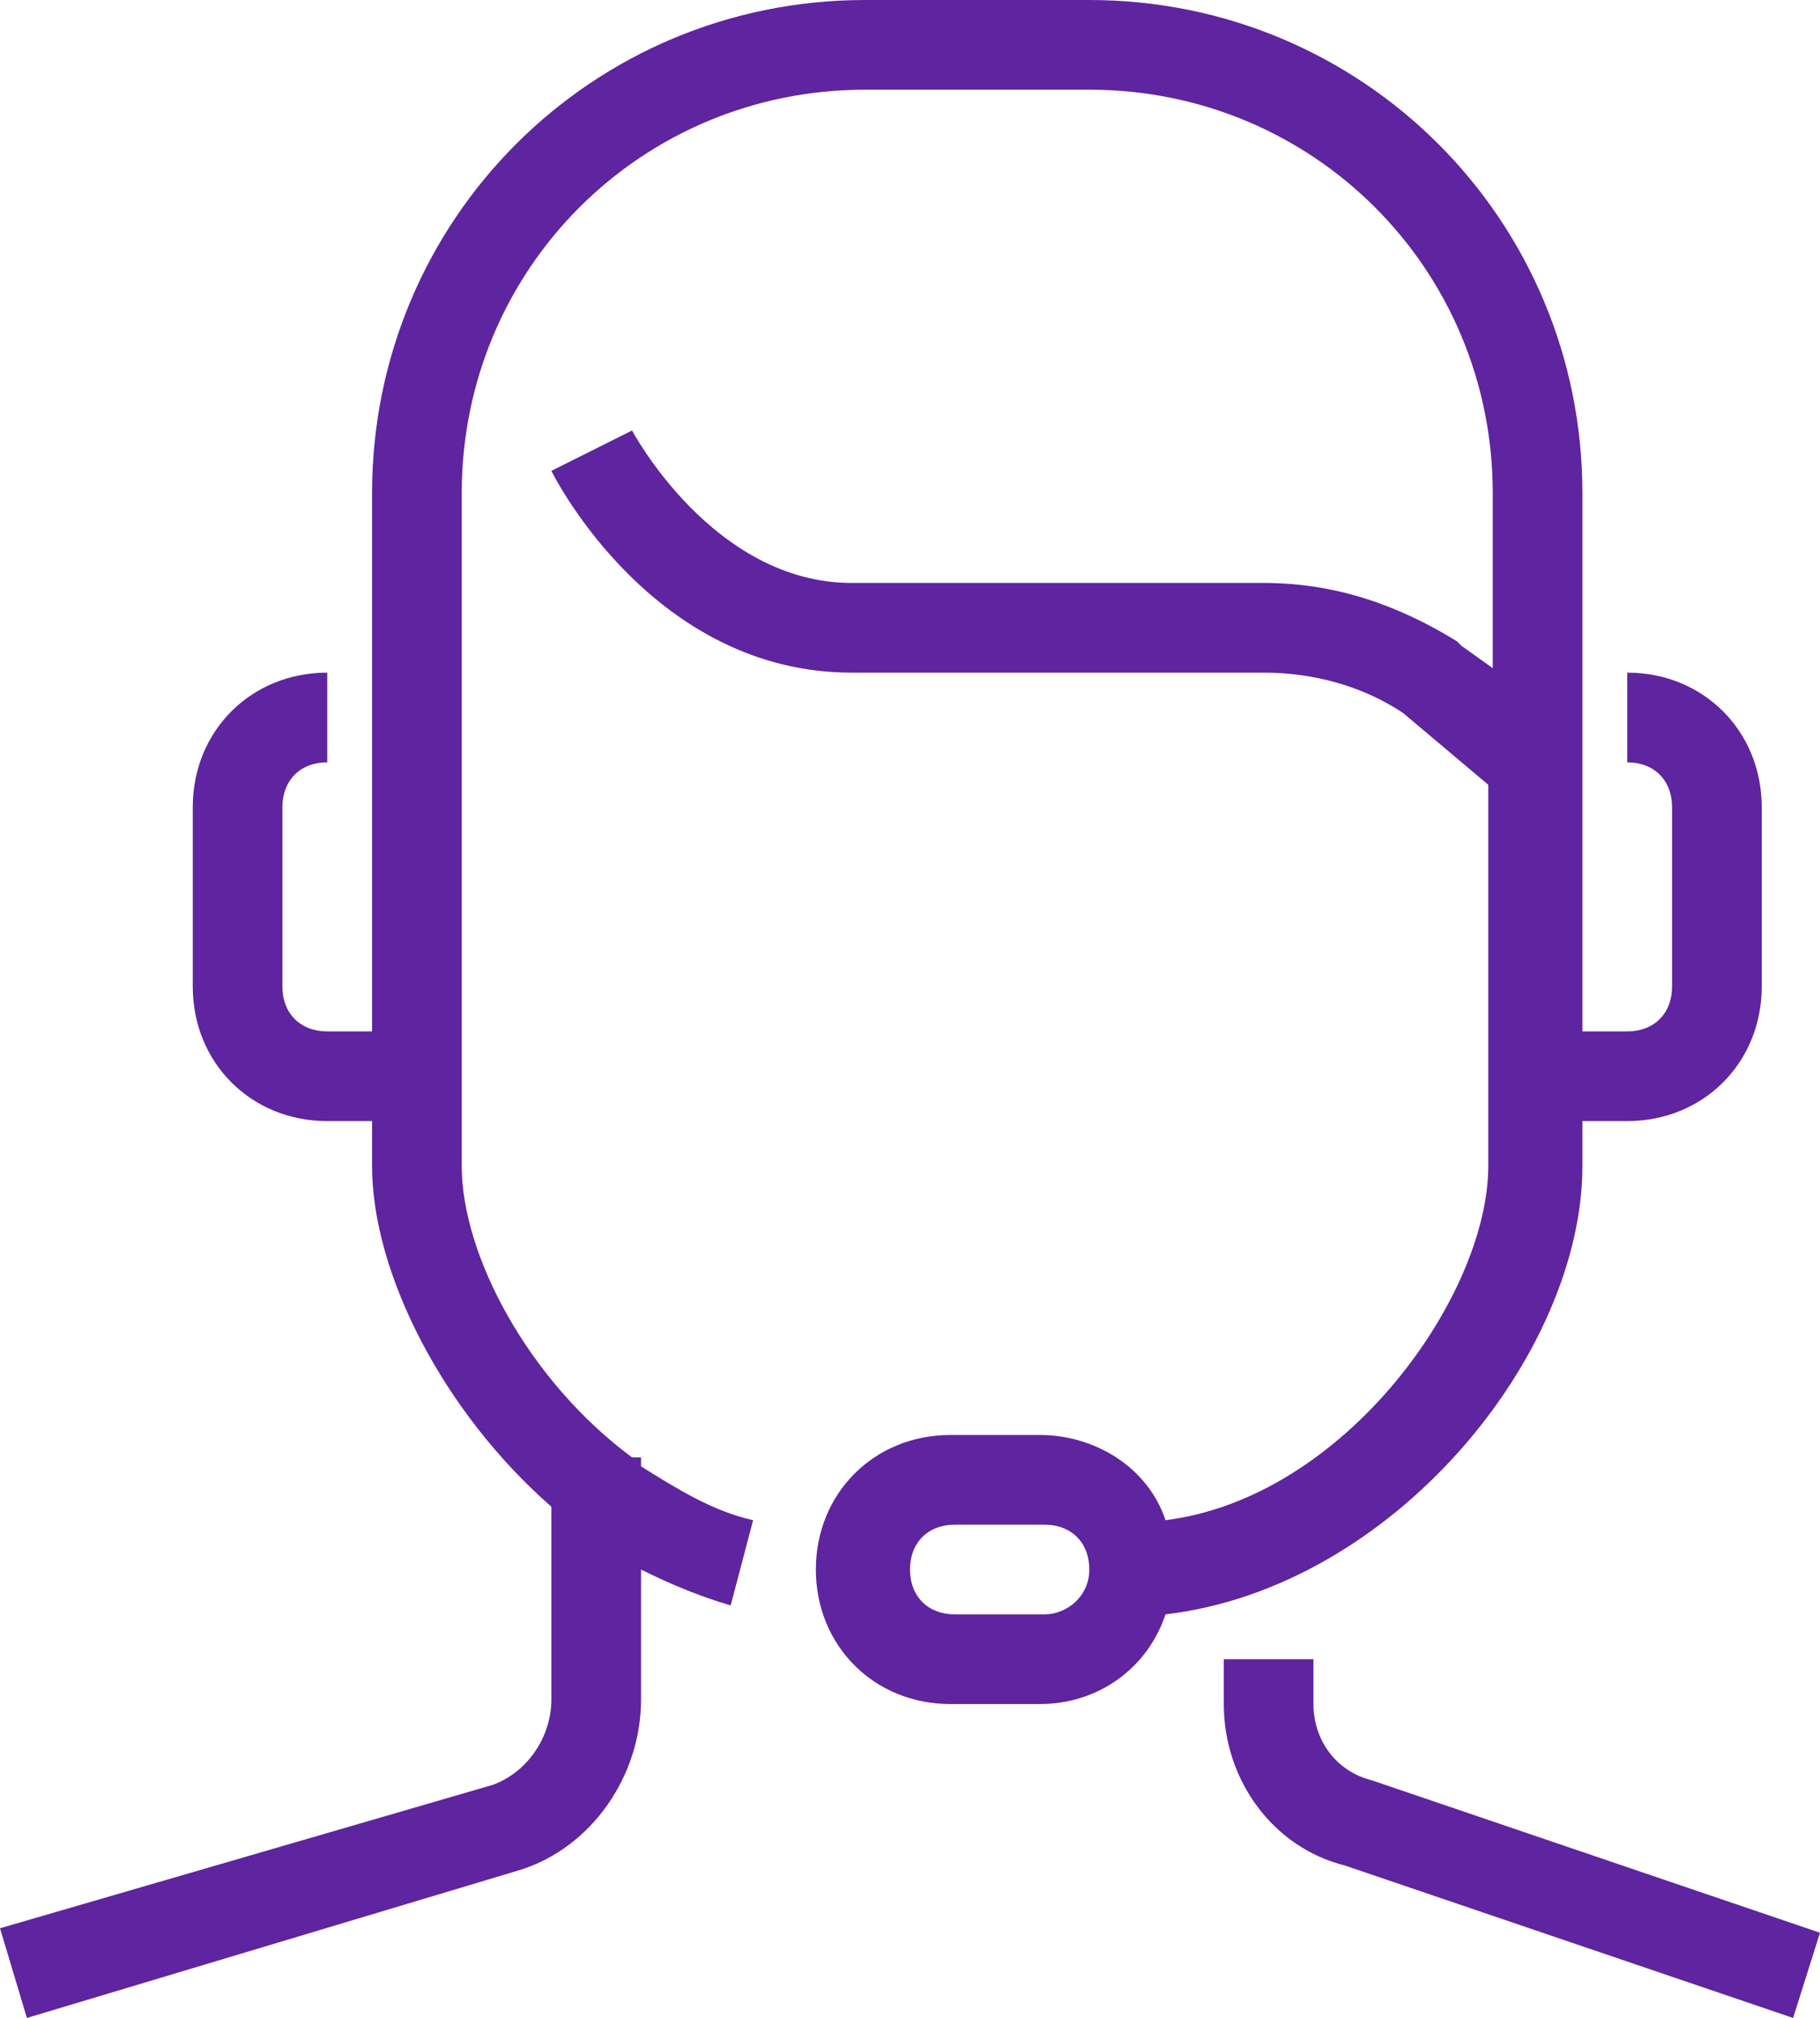 <svg viewBox="0 0 40.6 45" xmlns="http://www.w3.org/2000/svg" xmlns:xlink="http://www.w3.org/1999/xlink" id="icons" overflow="hidden"><g><path d="M30.6 39.7C29.8 39.5 29.3 38.8 29.3 38L29.3 37 27.3 37 27.3 38C27.3 39.7 28.4 41.2 30 41.6L40 45 40.6 43.1 30.6 39.7Z" fill="#5F249F"/><path d="M35.3 26 35.3 25 36.3 25C38 25 39.3 23.7 39.3 22L39.3 18C39.3 16.3 38 15 36.3 15L36.3 17C36.9 17 37.3 17.4 37.3 18L37.3 22C37.3 22.6 36.9 23 36.3 23L35.3 23 35.3 11C35.3 4.9 30.4 0 24.3 0L19.3 0C13.2 0 8.3 4.9 8.3 11L8.3 23 7.3 23C6.7 23 6.3 22.6 6.3 22L6.3 18C6.3 17.4 6.7 17 7.3 17L7.3 15C5.6 15 4.3 16.3 4.3 18L4.3 22C4.3 23.7 5.6 25 7.3 25L8.3 25 8.3 26C8.3 28.4 9.9 31.5 12.3 33.6L12.3 37.9C12.3 38.7 11.8 39.5 11 39.8L0 43 0.6 45 11.6 41.7C13.2 41.2 14.3 39.6 14.3 37.9L14.3 35C14.9 35.3 15.6 35.6 16.3 35.8L16.8 33.9C15.9 33.7 15.1 33.2 14.3 32.7L14.3 32.5 14.1 32.5C11.8 30.8 10.3 28 10.3 26L10.3 11C10.3 6 14.3 2 19.3 2L24.3 2C29.3 2 33.3 6 33.3 11L33.3 14.9 32.6 14.4 32.5 14.3C31.2 13.5 29.8 13 28.2 13L19 13C15.9 13 14.1 9.6 14.1 9.6L12.3 10.5C12.4 10.7 14.6 15 19 15L28.2 15C29.3 15 30.4 15.3 31.3 15.9L33.2 17.5 33.2 26C33.2 28.9 30 33.4 26 33.9 25.6 32.7 24.4 32 23.2 32L21.2 32C19.5 32 18.2 33.3 18.2 35 18.2 36.7 19.5 38 21.2 38L23.2 38C24.5 38 25.6 37.2 26 36 31.1 35.4 35.3 30.2 35.3 26ZM23.3 36 21.3 36C20.7 36 20.3 35.6 20.3 35 20.3 34.4 20.7 34 21.3 34L23.3 34C23.9 34 24.3 34.4 24.3 35 24.3 35.6 23.8 36 23.3 36Z" fill="#5F249F"/></g></svg>